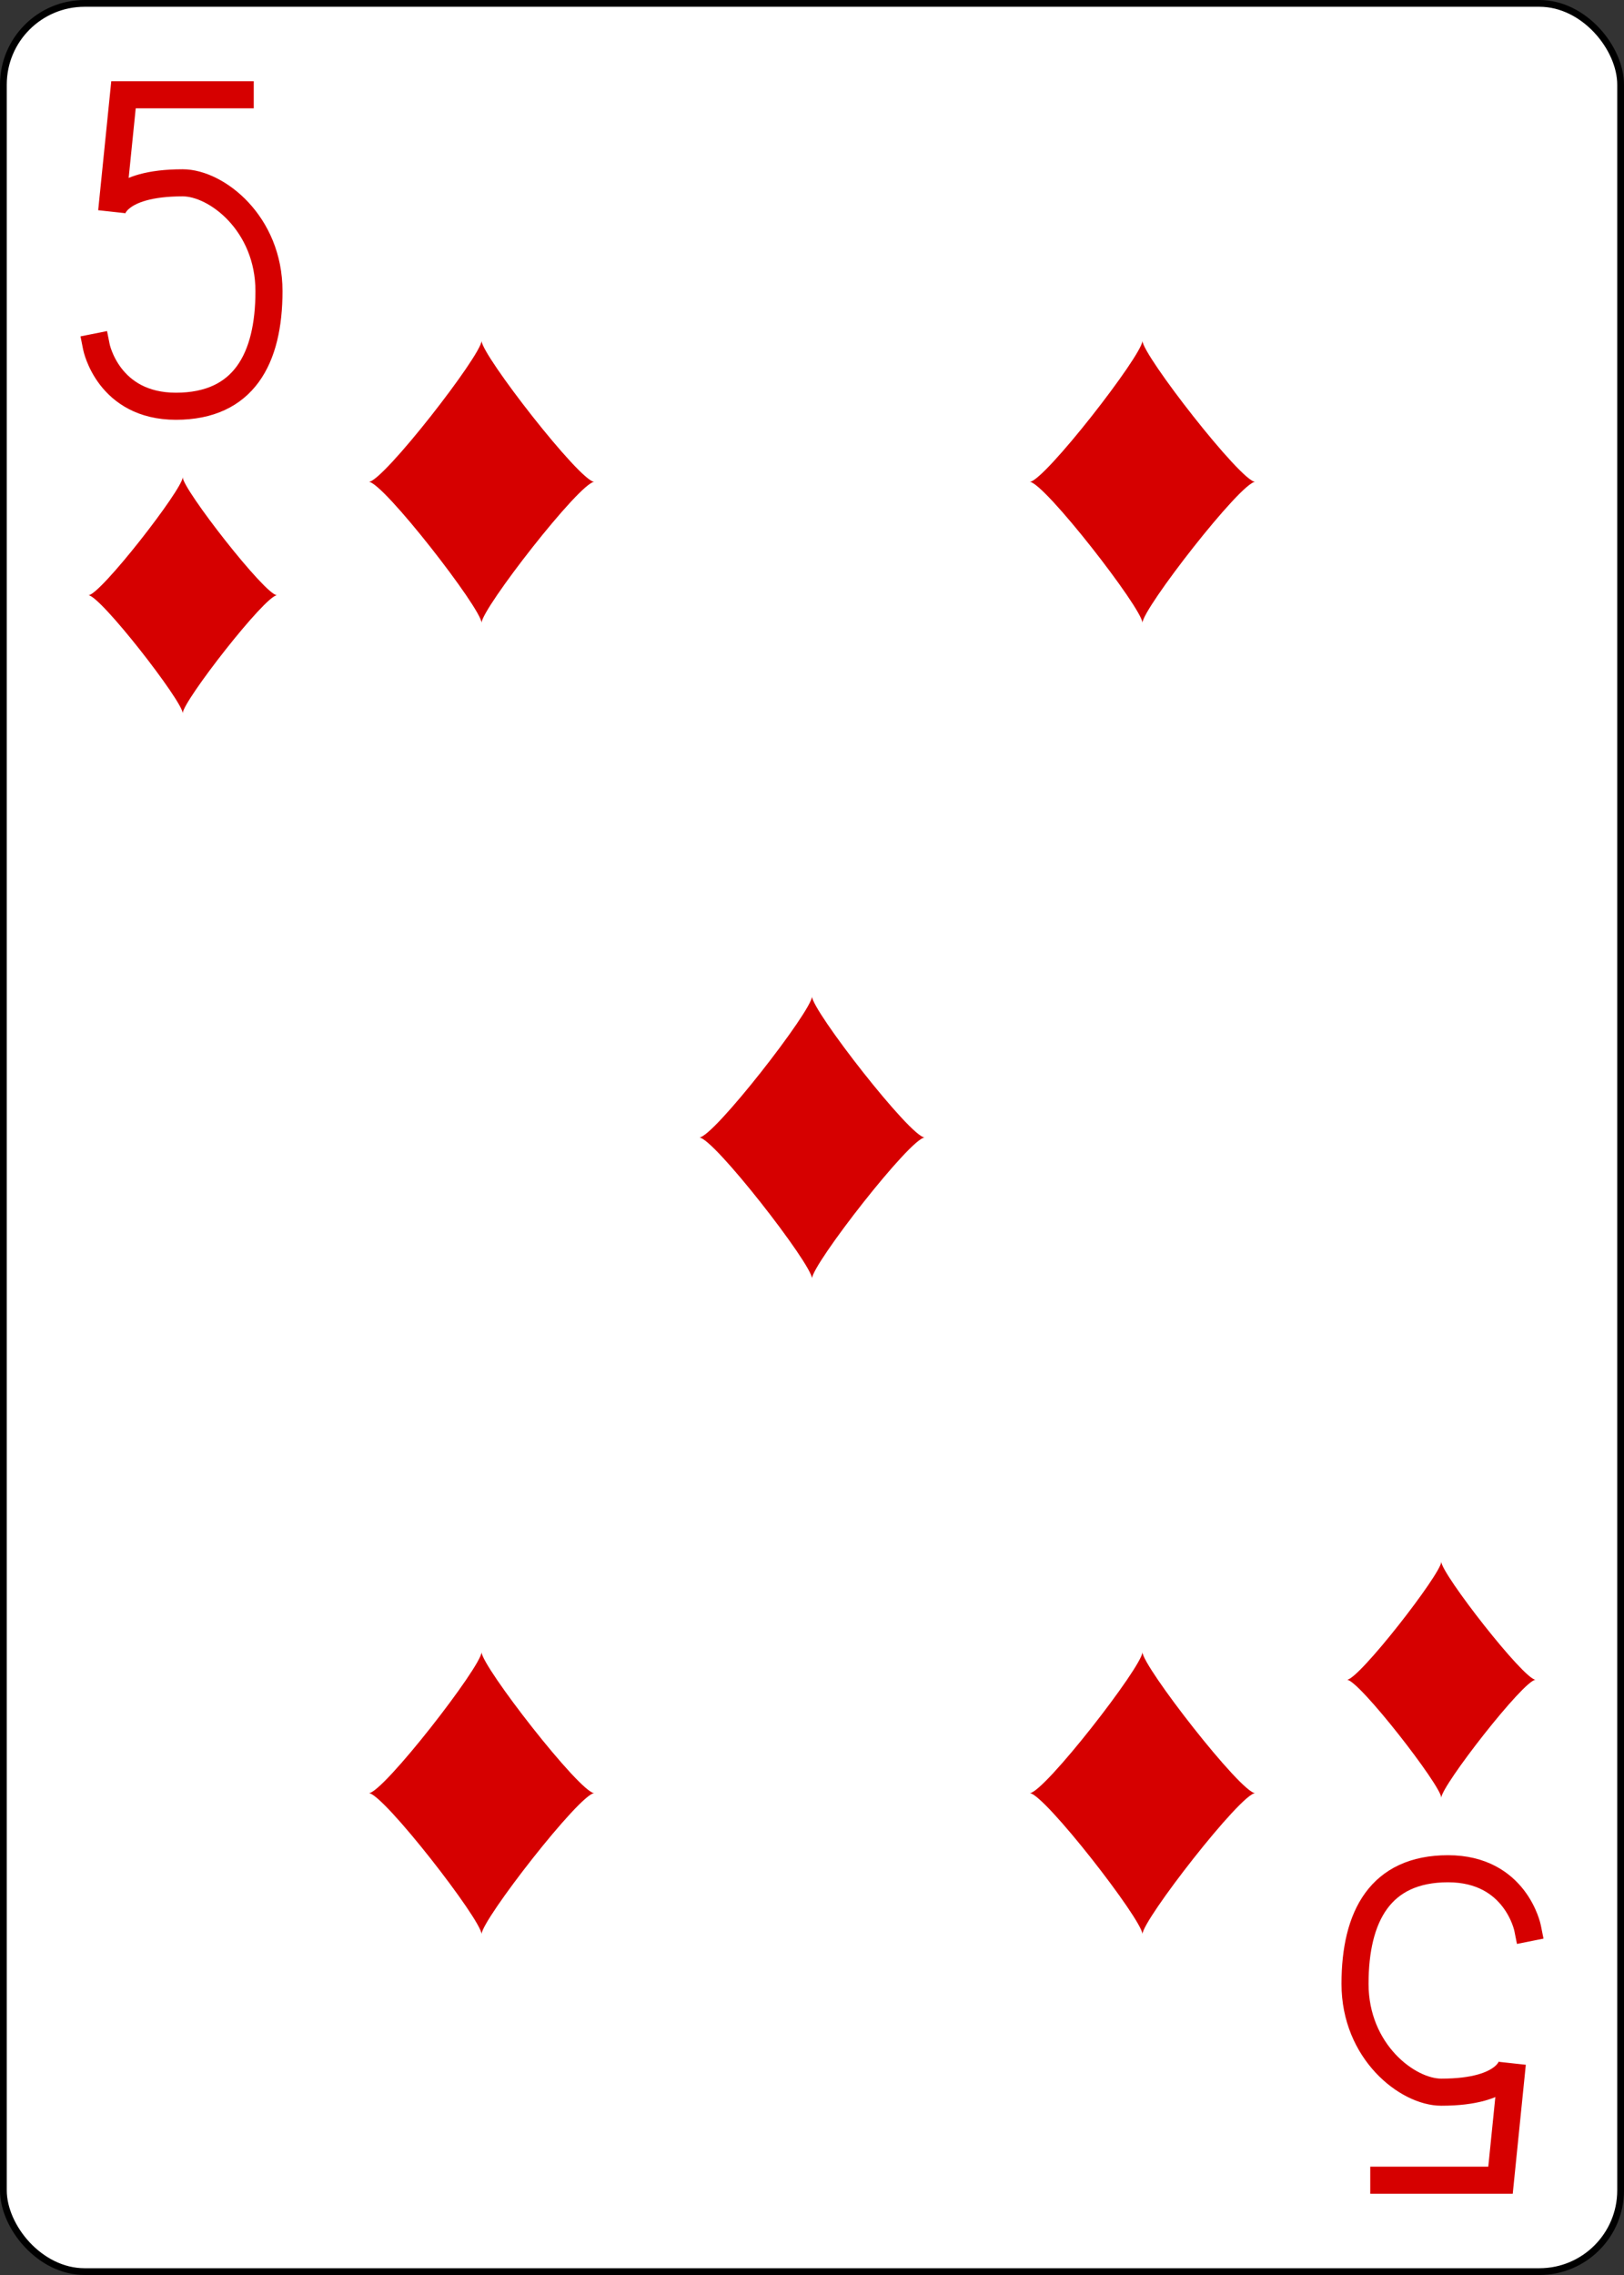 <?xml version="1.0" encoding="UTF-8" standalone="no"?>
<svg xmlns="http://www.w3.org/2000/svg" xmlns:xlink="http://www.w3.org/1999/xlink" class="card" face="5D" height="3.5in" preserveAspectRatio="none" viewBox="-120 -168 240 336" width="2.5in"><rect x="-120" y="-168" width="240" height="336" fill="#333333" stroke="none"/><defs><symbol id="SD5" viewBox="-600 -600 1200 1200" preserveAspectRatio="xMinYMid"><path d="M-400 0C-350 0 0 -450 0 -500C0 -450 350 0 400 0C350 0 0 450 0 500C0 450 -350 0 -400 0Z" fill="#d60000"></path></symbol><symbol id="VD5" viewBox="-500 -500 1000 1000" preserveAspectRatio="xMinYMid"><path d="M170 -460L-175 -460L-210 -115C-210 -115 -200 -200 0 -200C100 -200 255 -80 255 120C255 320 180 460 -20 460C-220 460 -255 285 -255 285" stroke="#d60000" stroke-width="80" stroke-linecap="square" stroke-miterlimit="1.5" fill="none"></path></symbol></defs><rect width="239" height="335" x="-119.5" y="-167.5" rx="12" ry="12" fill="white" stroke="black"></rect><use xlink:href="#VD5" height="50" width="50" x="-118" y="-156"></use><use xlink:href="#SD5" height="41.827" width="41.827" x="-113.913" y="-101"></use><use xlink:href="#SD5" height="50" width="50" x="-73.834" y="-121.834"></use><use xlink:href="#SD5" height="50" width="50" x="23.834" y="-121.834"></use><use xlink:href="#SD5" height="50" width="50" x="-25" y="-25"></use><g transform="rotate(180)"><use xlink:href="#VD5" height="50" width="50" x="-118" y="-156"></use><use xlink:href="#SD5" height="41.827" width="41.827" x="-113.913" y="-101"></use><use xlink:href="#SD5" height="50" width="50" x="-73.834" y="-121.834"></use><use xlink:href="#SD5" height="50" width="50" x="23.834" y="-121.834"></use></g></svg>